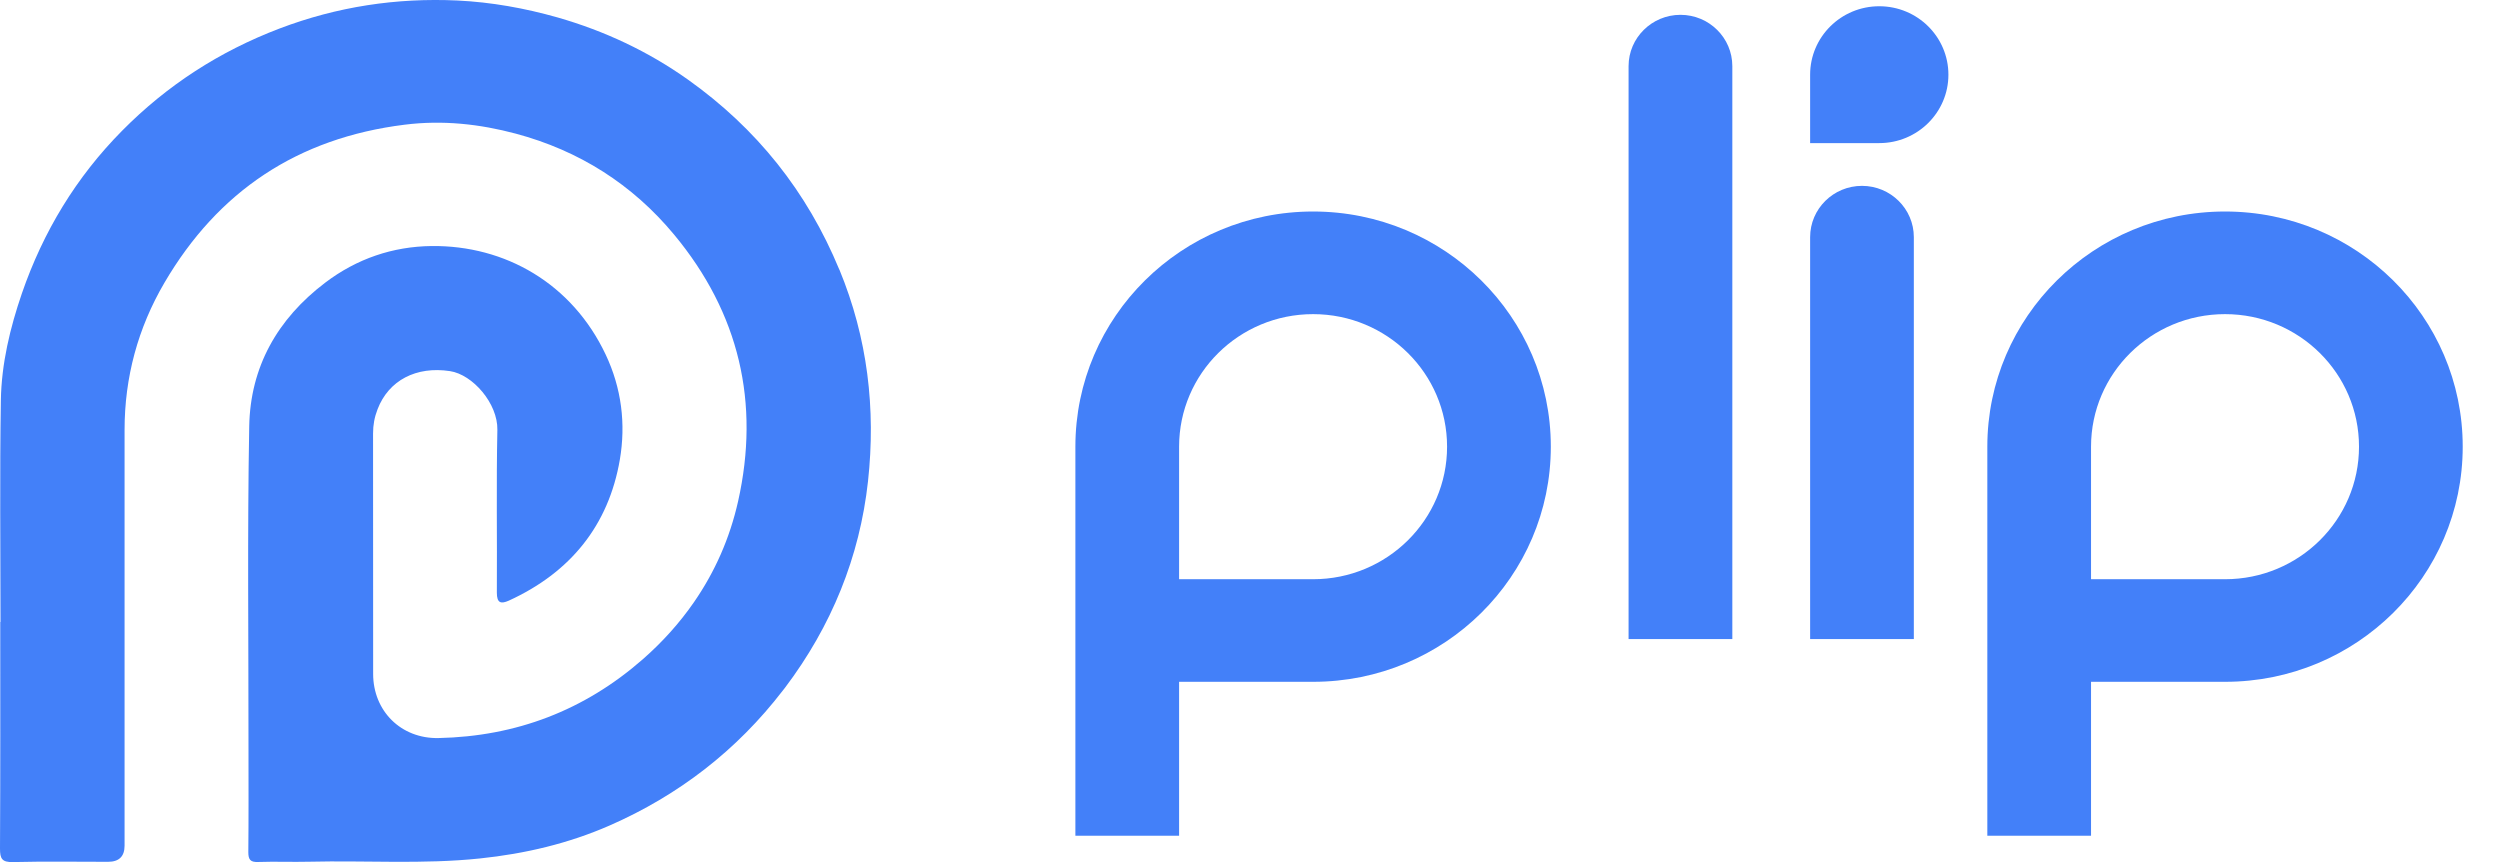 <svg width="58" height="20" viewBox="0 0 58 20" fill="none" xmlns="http://www.w3.org/2000/svg">
  <path d="M19.472 6.255C18.724 4.444 17.553 2.978 15.955 1.843C15.038 1.193 14.03 0.719 12.937 0.405C12.175 0.189 11.401 0.05 10.614 0.012C9.199 -0.055 7.819 0.155 6.487 0.661C5.094 1.191 3.876 1.978 2.836 3.03C1.767 4.109 1.001 5.377 0.509 6.803C0.233 7.608 0.034 8.438 0.02 9.287C-0.008 11.001 0.012 12.715 0.012 14.429H0.006C0.006 16.183 0.01 17.934 0 19.688C0 19.92 0.044 20.006 0.301 20C1.035 19.982 1.771 19.994 2.507 19.994C2.762 19.994 2.89 19.869 2.89 19.619C2.89 16.403 2.89 13.189 2.89 9.973C2.89 8.755 3.199 7.612 3.814 6.561C5.058 4.436 6.905 3.202 9.387 2.893C10.27 2.782 11.13 2.877 11.968 3.101C13.434 3.494 14.669 4.274 15.64 5.444C17.154 7.267 17.635 9.35 17.124 11.63C16.931 12.489 16.584 13.272 16.097 13.975C15.766 14.453 15.371 14.893 14.914 15.294C13.56 16.48 11.976 17.085 10.173 17.123C9.303 17.141 8.657 16.494 8.657 15.635C8.657 13.776 8.657 11.915 8.655 10.057C8.655 9.86 8.687 9.68 8.76 9.493C9.018 8.823 9.656 8.491 10.44 8.61C10.967 8.69 11.551 9.36 11.539 9.973C11.513 11.231 11.535 12.491 11.527 13.751C11.527 13.989 11.619 14.018 11.804 13.935C13.233 13.282 14.12 12.189 14.381 10.66C14.521 9.836 14.421 9.007 14.052 8.227C13.272 6.575 11.717 5.69 10.015 5.708C9.114 5.718 8.278 6.002 7.546 6.557C6.431 7.402 5.806 8.519 5.782 9.892C5.737 12.39 5.767 14.889 5.765 17.387C5.765 18.18 5.769 18.976 5.761 19.77C5.761 19.946 5.81 20.006 5.994 19.998C6.385 19.984 6.778 20.002 7.171 19.992C8.493 19.96 9.814 20.055 11.136 19.916C12.181 19.807 13.189 19.569 14.14 19.153C15.746 18.45 17.096 17.407 18.163 16.018C18.179 15.998 18.195 15.978 18.211 15.957C19.29 14.528 19.945 12.923 20.138 11.164C20.321 9.487 20.13 7.845 19.474 6.255H19.472Z" fill="#4380F9"/>
  <path d="M38.987 0.344C39.651 0.344 40.19 0.878 40.19 1.534V14.826H37.783V1.534C37.783 0.878 38.323 0.344 38.987 0.344Z" fill="#4380F9"/>
  <path d="M43.198 4.312C43.862 4.312 44.401 4.845 44.401 5.502V14.826H41.995V5.502C41.995 4.845 42.534 4.312 43.198 4.312Z" fill="#4380F9"/>
  <path d="M43.599 0.145C44.485 0.145 45.203 0.856 45.203 1.733C45.203 2.609 44.485 3.32 43.599 3.32H41.995V1.733C41.995 0.856 42.713 0.145 43.599 0.145Z" fill="#4380F9"/>
  <path d="M30.464 4.907C27.418 4.907 24.949 7.349 24.949 10.363V19.389H27.355V15.818H30.464C33.51 15.818 35.979 13.376 35.979 10.363C35.979 7.349 33.51 4.907 30.464 4.907ZM33.572 10.363C33.572 12.061 32.18 13.438 30.464 13.438H27.355V10.363C27.355 8.664 28.747 7.288 30.464 7.288C32.18 7.288 33.572 8.664 33.572 10.363Z" fill="#4380F9"/>
  <path d="M51.621 4.907C48.575 4.907 46.106 7.349 46.106 10.363V19.389H48.512V15.818H51.621C54.667 15.818 57.135 13.376 57.135 10.363C57.135 7.349 54.667 4.907 51.621 4.907ZM54.729 10.363C54.729 12.061 53.337 13.438 51.621 13.438H48.512V10.363C48.512 8.664 49.904 7.288 51.621 7.288C53.337 7.288 54.729 8.664 54.729 10.363Z" fill="#4380F9"/>
</svg>